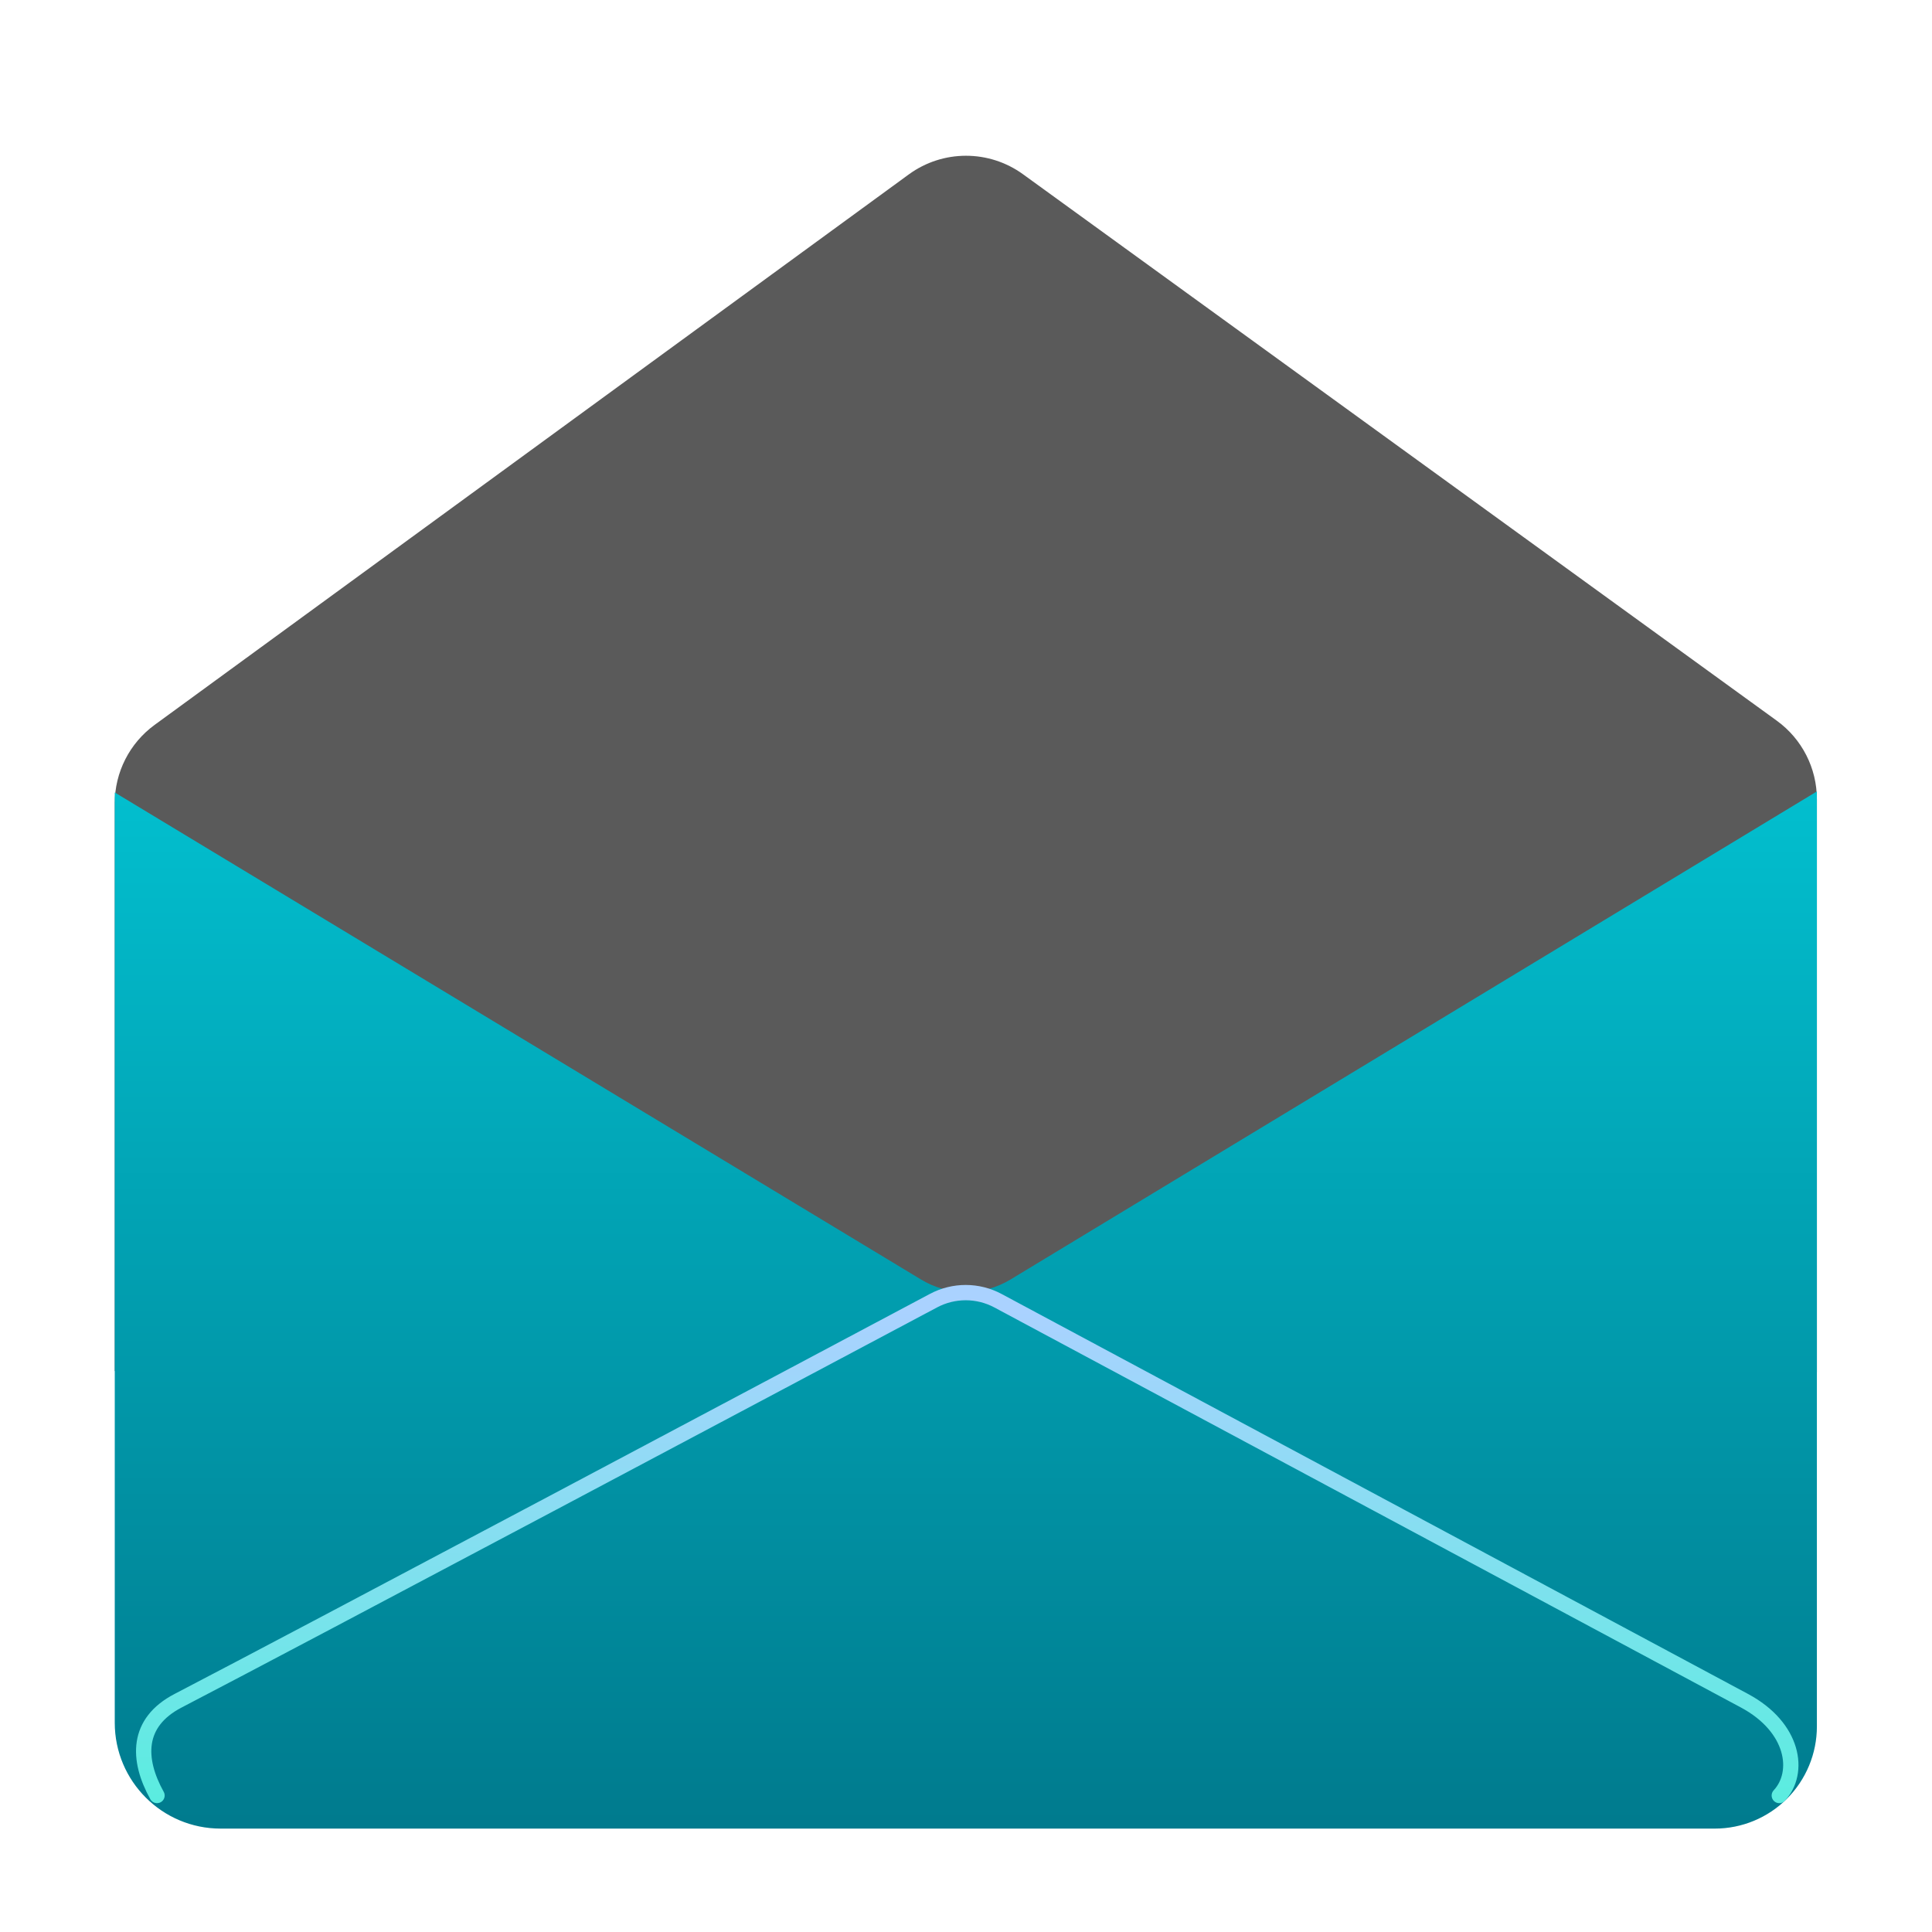 <svg clip-rule="evenodd" fill-rule="evenodd" stroke-linecap="round" stroke-linejoin="round" stroke-miterlimit="1.5" viewBox="0 0 48 48" xmlns="http://www.w3.org/2000/svg">
 <linearGradient id="a" x2="1" gradientTransform="matrix(0 -32.643 32.643 0 665.861 45.431)" gradientUnits="userSpaceOnUse">
  <stop stop-color="#007b8e" offset="0"/>
  <stop stop-color="#03d0df" offset="1"/>
 </linearGradient>
 <linearGradient id="b" x2="1" gradientTransform="matrix(0 12.884 -12.884 0 -1493.1 32.547)" gradientUnits="userSpaceOnUse">
  <stop stop-color="#aad2ff" offset="0"/>
  <stop stop-color="#56eede" offset="1"/>
 </linearGradient>
 <path d="m45.14 34.093-42.289-.029v-14.106c0-.77.368-1.494.99-1.948 3.418-2.495 14.736-10.756 18.738-13.677.844-.616 1.99-.618 2.837-.004 4.002 2.901 15.303 11.093 18.727 13.576.626.453.997 1.179.997 1.952z" fill="#5a5a5a"/>
 <path d="m25.104 31.79c-.682.412-1.536.413-2.218.001-4.353-2.63-20.035-12.102-20.035-12.102v23.111c0 1.453 1.178 2.631 2.631 2.631h37.121c.673 0 1.318-.267 1.794-.743.475-.476.743-1.121.743-1.794v-23.231s-15.683 9.492-20.036 12.127z" fill="url(#a)"/>
 <path d="m3.901 44.609c-.499-.899-.517-1.814.524-2.355 3.114-1.618 15.485-8.194 18.768-9.94.501-.267 1.103-.266 1.604.003 3.255 1.744 15.45 8.281 18.544 9.937 1.232.66 1.397 1.784.865 2.355" fill="none" stroke="url(#b)" stroke-width=".38"/>
</svg>
